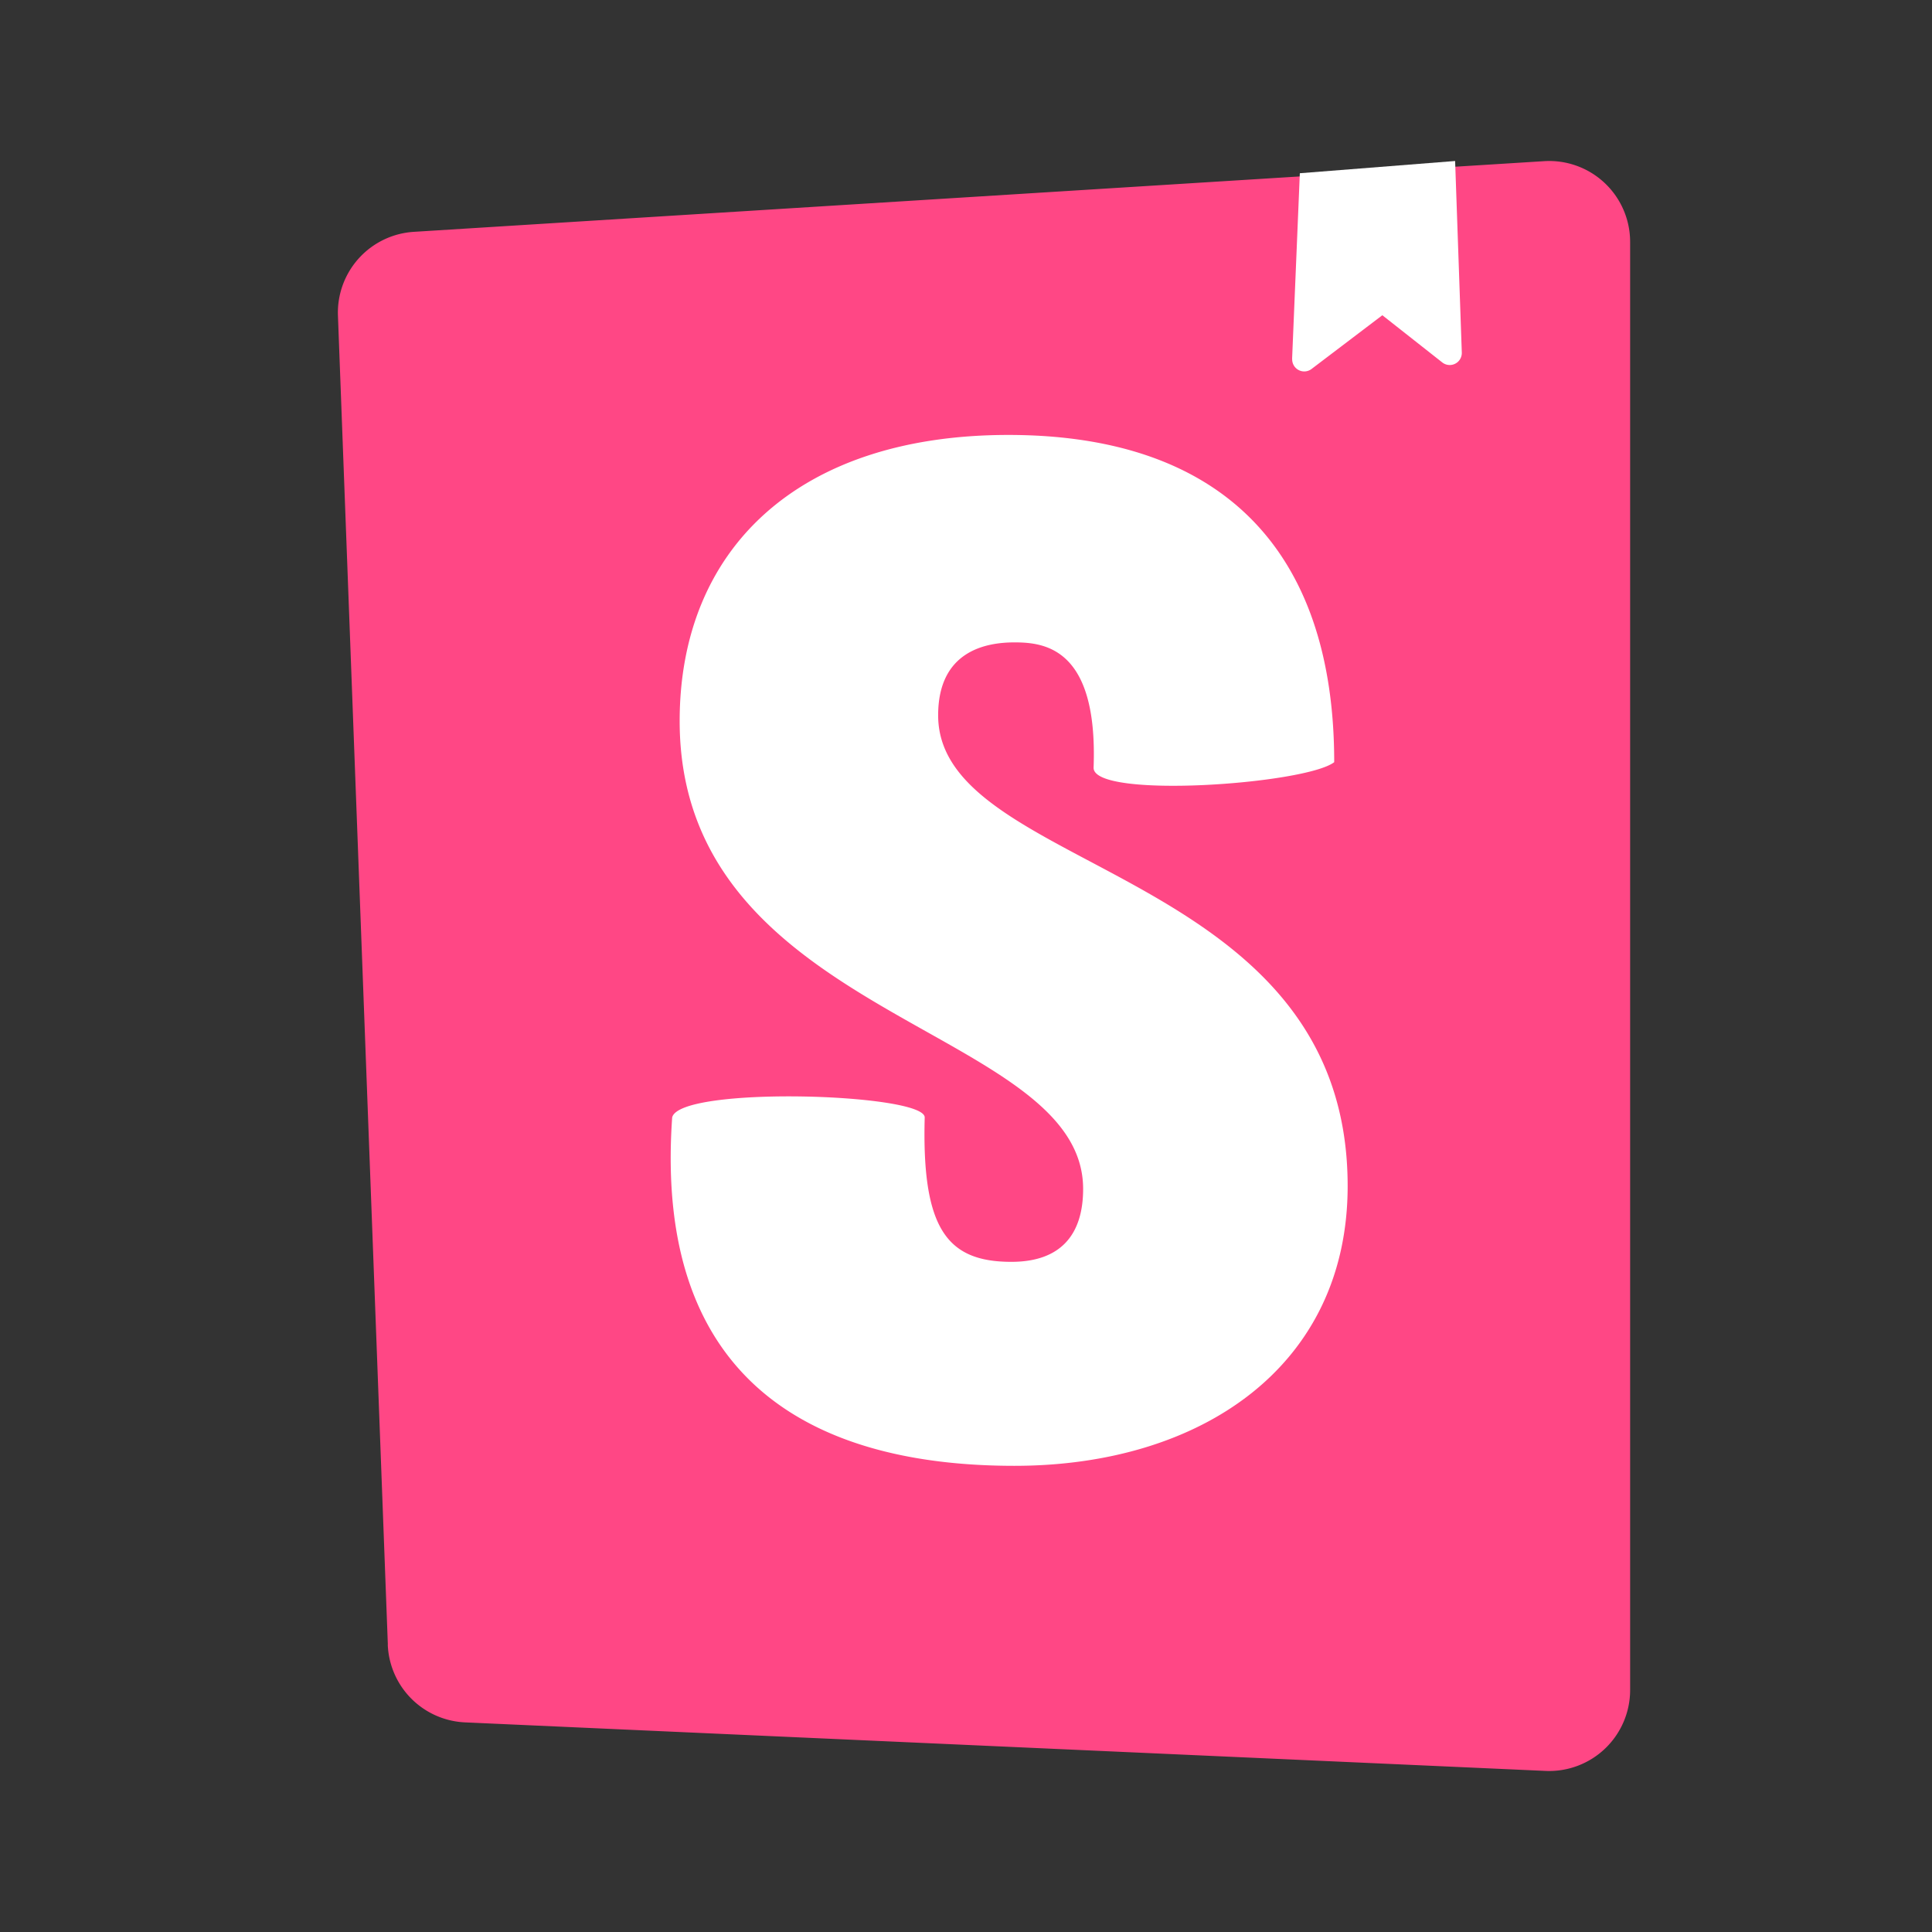 <svg xmlns="http://www.w3.org/2000/svg" viewBox="0 0 24 24" fill="none">
  <rect x="0" y="0" width="24" height="24" fill="#333333" stroke="none"/>
  <path _ngcontent-ng-c1909134112="" fill="#FF4785" style="color: inherit" d="m4.818 20.43-.62-16.51a1.006 1.006 0 0 1 .942-1.04l14.042-.878a1.005 1.005 0 0 1 1.068 1.004v17.989a1.006 1.006 0 0 1-1.05 1.004l-13.423-.603a1.006 1.006 0 0 1-.96-.967Z" />
  <path _ngcontent-ng-c1909134112="" fill="#fff" style="color: inherit" d="m16.051 4.458.096-2.306L18.076 2l.083 2.379a.15.15 0 0 1-.243.123l-.744-.586-.88.668a.15.15 0 0 1-.24-.126Zm-2.466 5.08c0 .391 2.635.204 2.989-.07 0-2.665-1.43-4.065-4.047-4.065-2.618 0-4.084 1.422-4.084 3.554 0 3.715 5.012 3.786 5.012 5.812 0 .568-.278.906-.891.906-.798 0-1.114-.408-1.077-1.794 0-.3-3.044-.394-3.137 0-.237 3.36 1.856 4.328 4.251 4.328 2.32 0 4.14-1.237 4.14-3.476 0-3.98-5.087-3.874-5.087-5.847 0-.8.594-.906.947-.906.371 0 1.04.065.984 1.558Z" />
</svg>